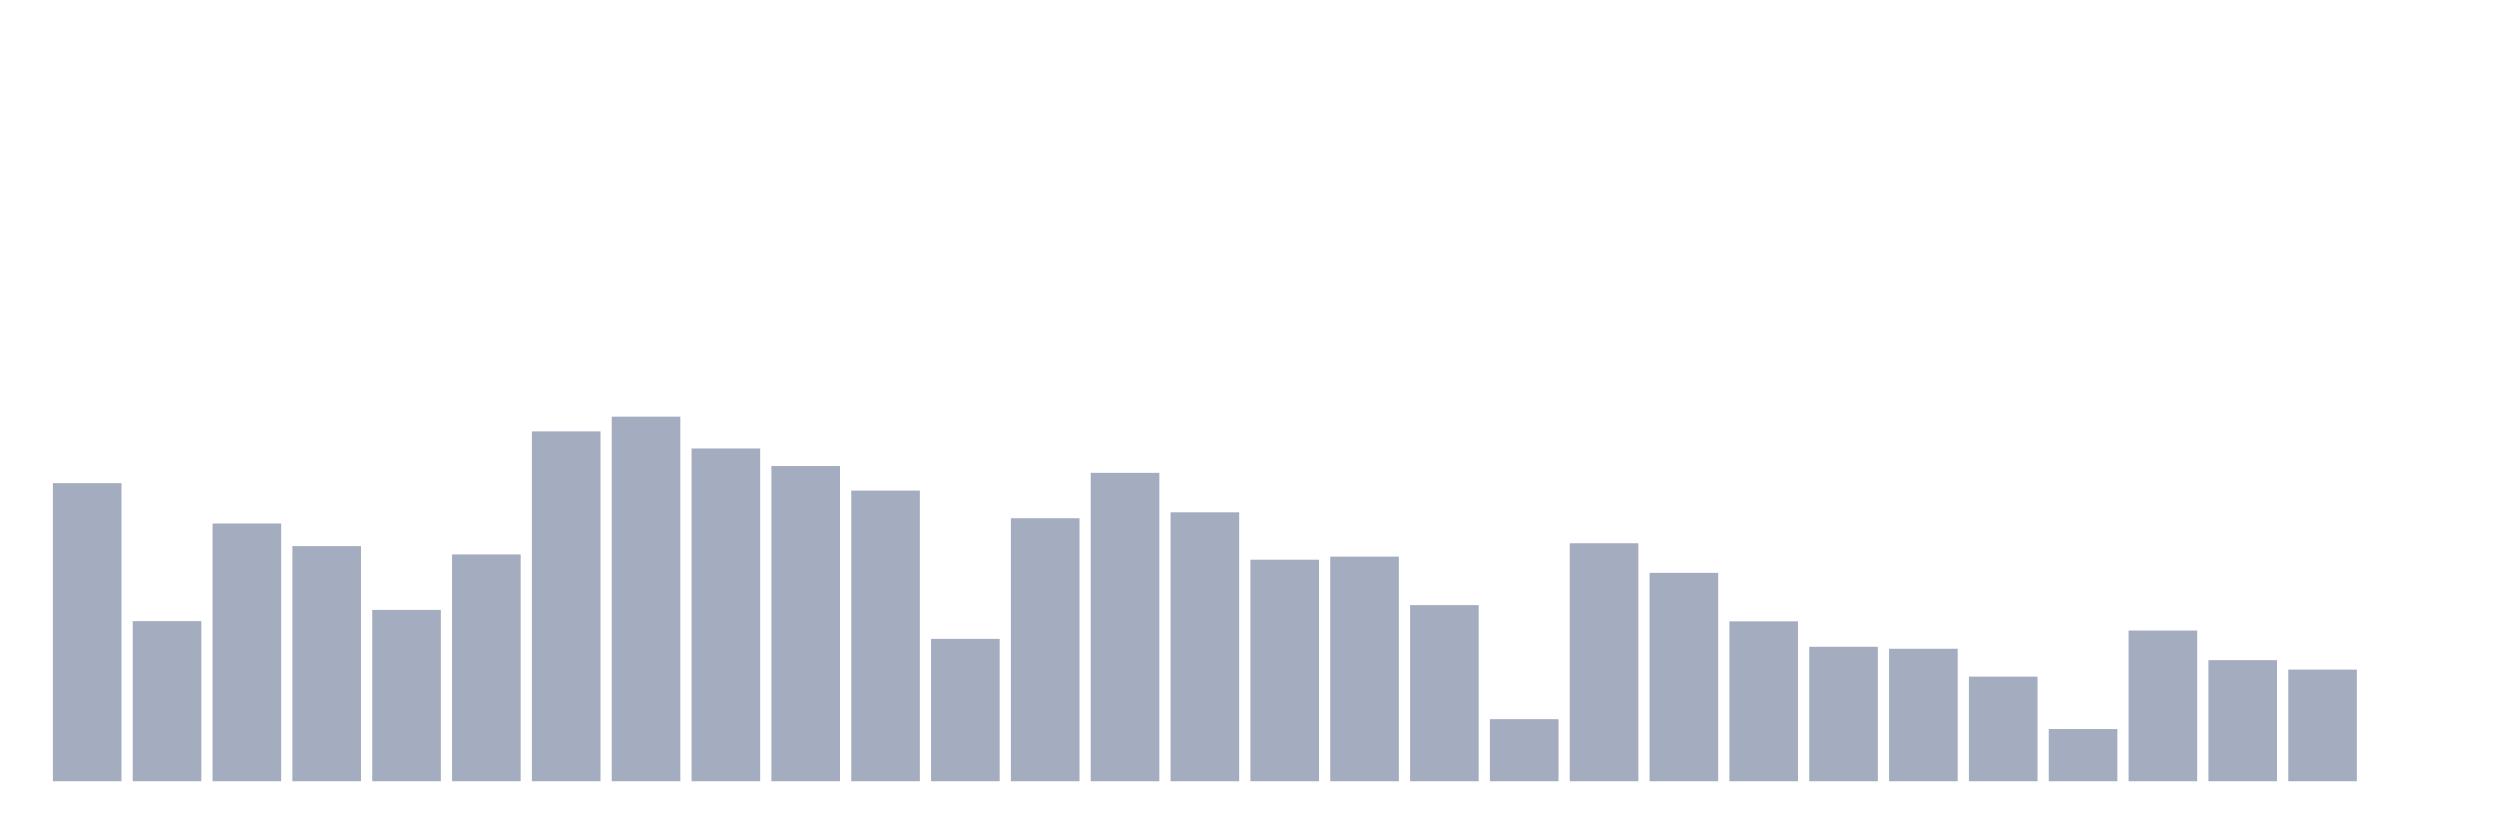 <svg xmlns="http://www.w3.org/2000/svg" viewBox="0 0 480 160"><g transform="translate(10,10)"><rect class="bar" x="0.153" width="13.175" y="82.762" height="57.238" fill="rgb(164,173,192)"></rect><rect class="bar" x="15.482" width="13.175" y="109.254" height="30.746" fill="rgb(164,173,192)"></rect><rect class="bar" x="30.81" width="13.175" y="90.511" height="49.489" fill="rgb(164,173,192)"></rect><rect class="bar" x="46.138" width="13.175" y="94.85" height="45.15" fill="rgb(164,173,192)"></rect><rect class="bar" x="61.466" width="13.175" y="107.106" height="32.894" fill="rgb(164,173,192)"></rect><rect class="bar" x="76.794" width="13.175" y="96.45" height="43.55" fill="rgb(164,173,192)"></rect><rect class="bar" x="92.123" width="13.175" y="72.822" height="67.178" fill="rgb(164,173,192)"></rect><rect class="bar" x="107.451" width="13.175" y="70" height="70" fill="rgb(164,173,192)"></rect><rect class="bar" x="122.779" width="13.175" y="76.107" height="63.893" fill="rgb(164,173,192)"></rect><rect class="bar" x="138.107" width="13.175" y="79.477" height="60.523" fill="rgb(164,173,192)"></rect><rect class="bar" x="153.436" width="13.175" y="84.194" height="55.806" fill="rgb(164,173,192)"></rect><rect class="bar" x="168.764" width="13.175" y="112.665" height="27.335" fill="rgb(164,173,192)"></rect><rect class="bar" x="184.092" width="13.175" y="89.501" height="50.499" fill="rgb(164,173,192)"></rect><rect class="bar" x="199.42" width="13.175" y="80.782" height="59.218" fill="rgb(164,173,192)"></rect><rect class="bar" x="214.748" width="13.175" y="88.363" height="51.637" fill="rgb(164,173,192)"></rect><rect class="bar" x="230.077" width="13.175" y="97.461" height="42.539" fill="rgb(164,173,192)"></rect><rect class="bar" x="245.405" width="13.175" y="96.871" height="43.129" fill="rgb(164,173,192)"></rect><rect class="bar" x="260.733" width="13.175" y="106.179" height="33.821" fill="rgb(164,173,192)"></rect><rect class="bar" x="276.061" width="13.175" y="128.081" height="11.919" fill="rgb(164,173,192)"></rect><rect class="bar" x="291.39" width="13.175" y="94.302" height="45.698" fill="rgb(164,173,192)"></rect><rect class="bar" x="306.718" width="13.175" y="99.988" height="40.012" fill="rgb(164,173,192)"></rect><rect class="bar" x="322.046" width="13.175" y="109.296" height="30.704" fill="rgb(164,173,192)"></rect><rect class="bar" x="337.374" width="13.175" y="114.182" height="25.818" fill="rgb(164,173,192)"></rect><rect class="bar" x="352.702" width="13.175" y="114.561" height="25.439" fill="rgb(164,173,192)"></rect><rect class="bar" x="368.031" width="13.175" y="119.91" height="20.09" fill="rgb(164,173,192)"></rect><rect class="bar" x="383.359" width="13.175" y="129.976" height="10.024" fill="rgb(164,173,192)"></rect><rect class="bar" x="398.687" width="13.175" y="111.065" height="28.935" fill="rgb(164,173,192)"></rect><rect class="bar" x="414.015" width="13.175" y="116.751" height="23.249" fill="rgb(164,173,192)"></rect><rect class="bar" x="429.344" width="13.175" y="118.562" height="21.438" fill="rgb(164,173,192)"></rect><rect class="bar" x="444.672" width="13.175" y="140" height="0" fill="rgb(164,173,192)"></rect></g></svg>
